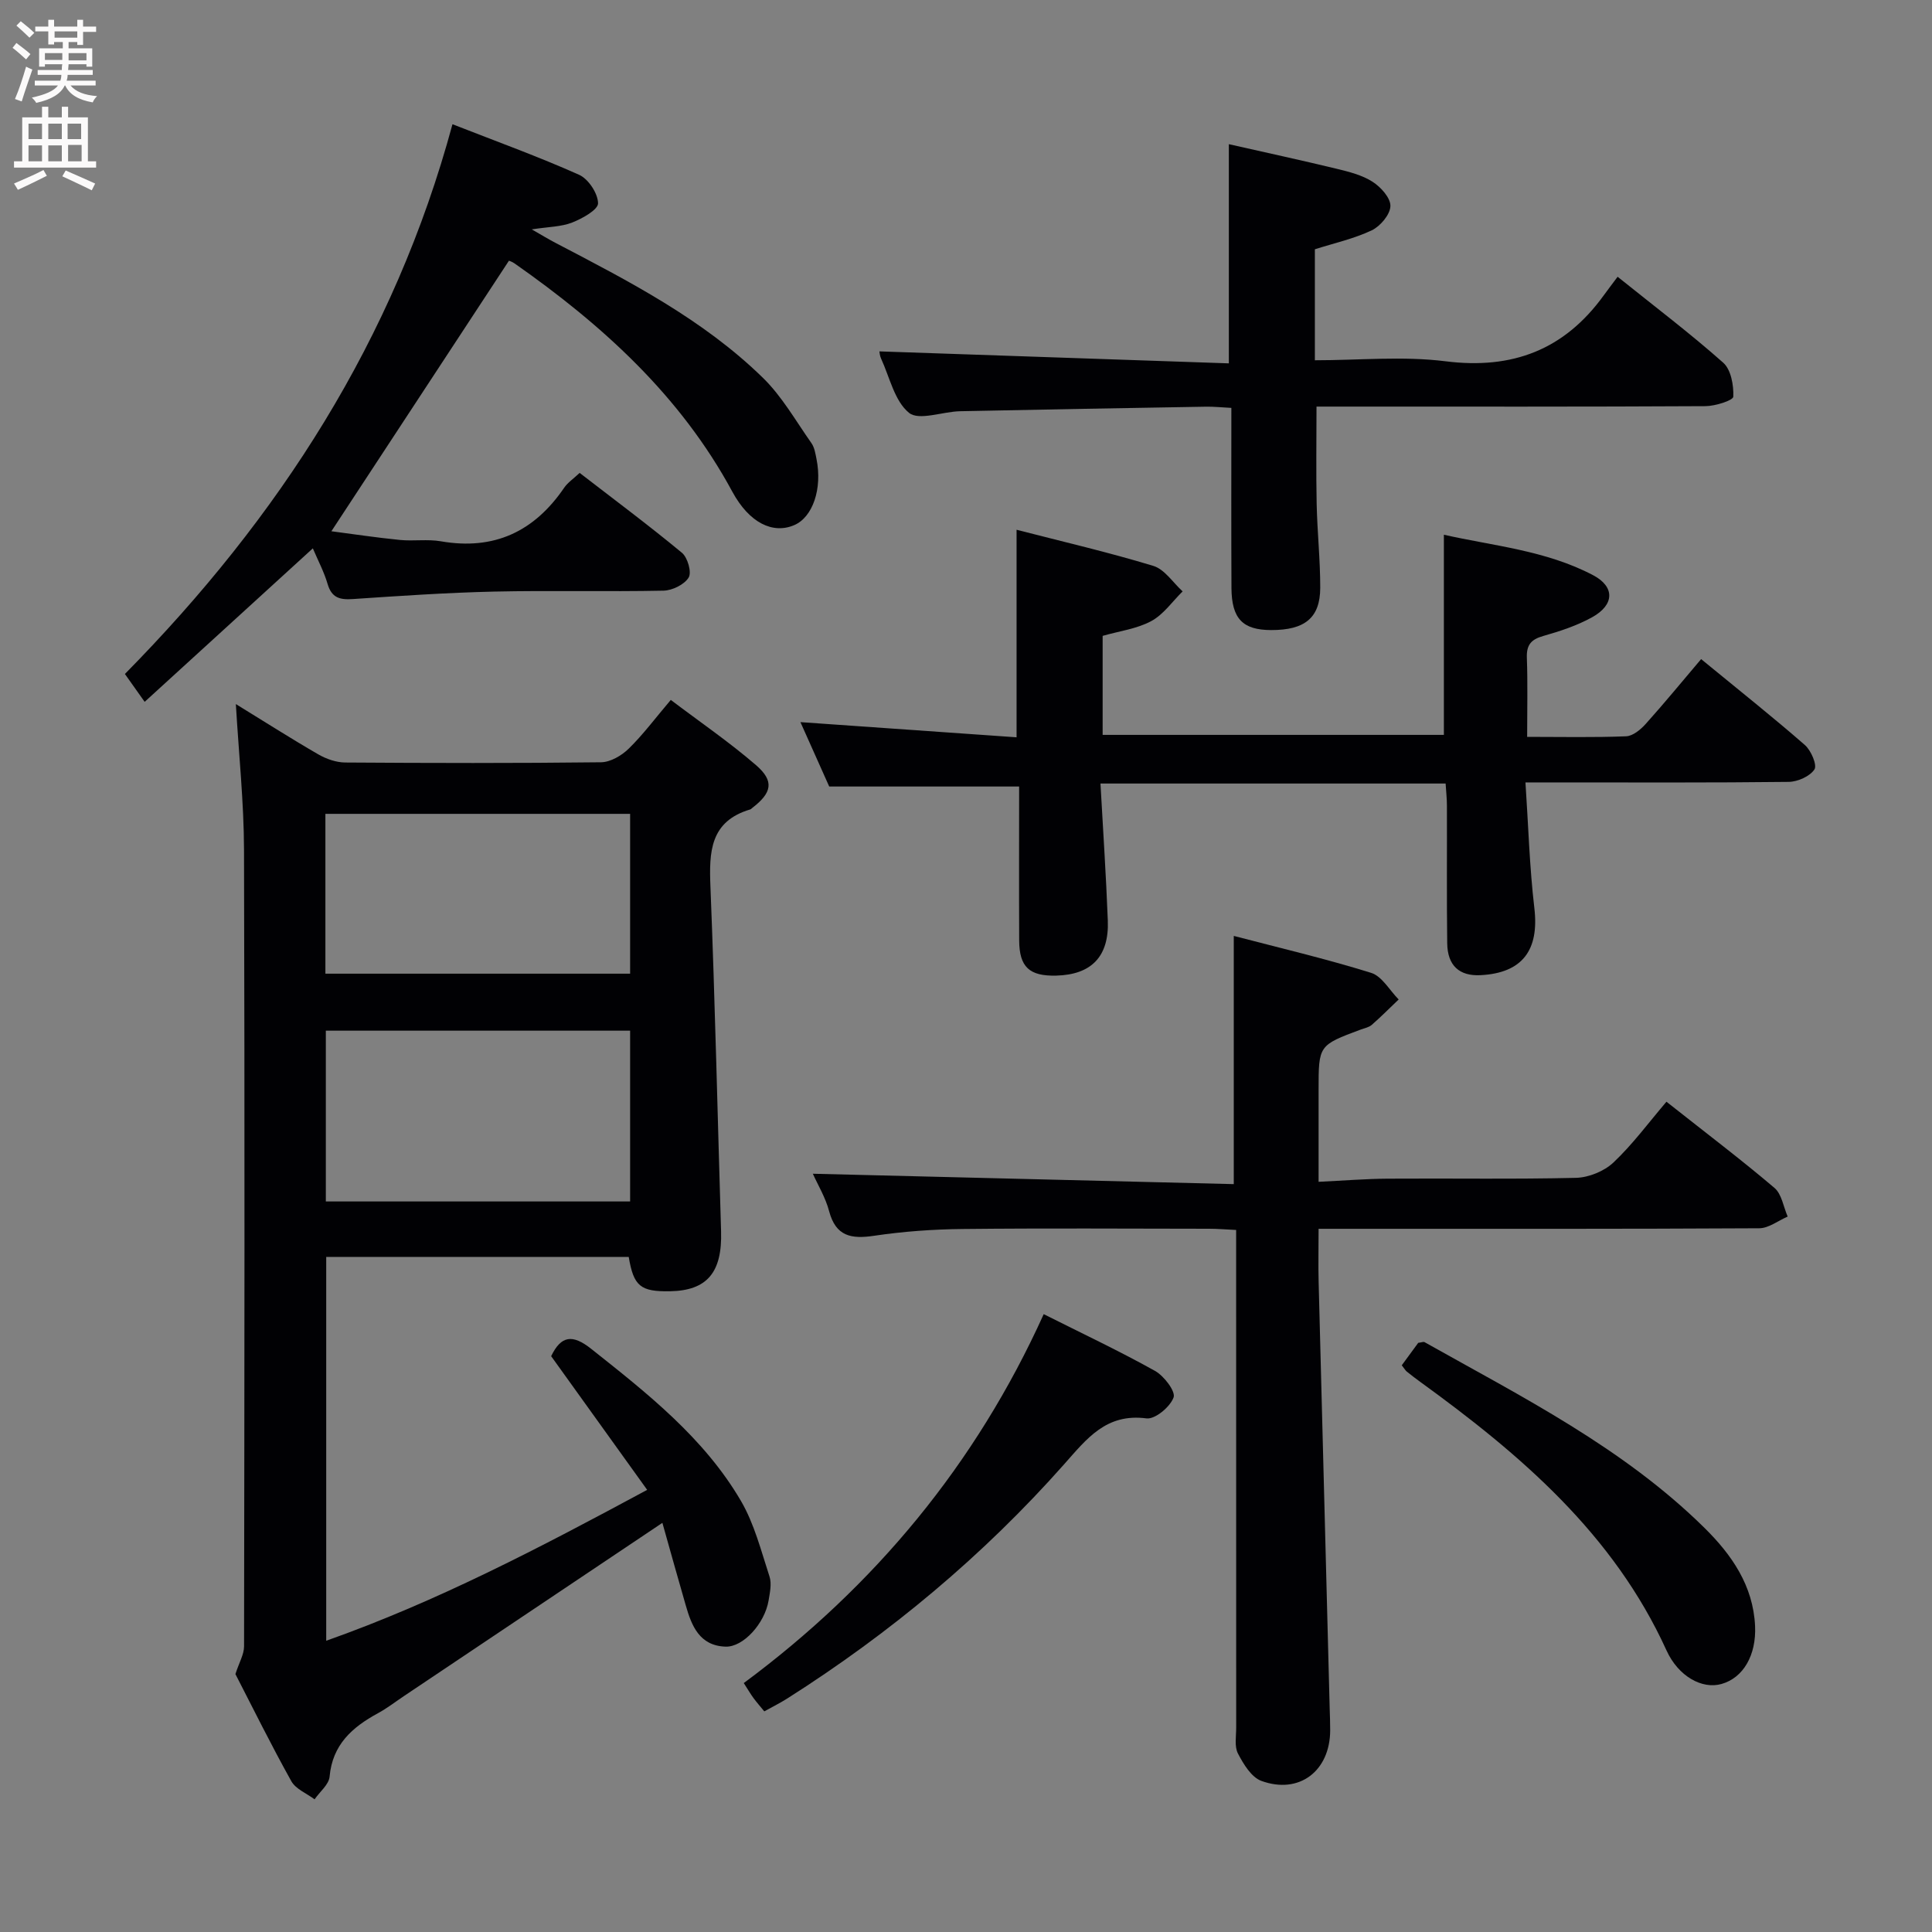 <svg enable-background="new 0 0 400 400" viewBox="0 0 400 400" xmlns="http://www.w3.org/2000/svg"><rect x="0" y="0" width="400" height="400" fill="#808080" stroke="none"/><g fill="#010104"><path d="m137.14 315.29c-18.45 12.36-35.98 24.12-53.52 35.87-1.79 1.2-3.51 2.54-5.4 3.56-5.31 2.89-9.39 6.5-9.98 13.11-.15 1.65-2.03 3.13-3.11 4.7-1.64-1.23-3.91-2.12-4.82-3.76-4.21-7.55-8.04-15.32-11.57-22.17.78-2.42 1.79-4.08 1.79-5.75.08-54.98.15-109.96-.01-164.94-.03-9.76-1.06-19.51-1.69-30.14 6.14 3.77 11.55 7.23 17.1 10.43 1.63.94 3.67 1.65 5.52 1.67 17.66.12 35.32.16 52.98-.05 1.95-.02 4.27-1.38 5.74-2.82 2.96-2.89 5.46-6.26 8.71-10.09 5.91 4.48 12.04 8.67 17.63 13.49 3.85 3.32 3.32 5.74-.77 8.88-.13.1-.25.25-.4.3-8.36 2.47-8.54 8.81-8.25 16.01.95 23.77 1.48 47.56 2.2 71.34.26 8.52-2.9 12.27-10.56 12.41-6.13.11-7.54-1.04-8.56-7.11-20.73 0-41.51 0-62.63 0v79.47c23-8.14 44.25-19.28 66.45-31.24-6.78-9.44-13.3-18.53-19.88-27.68 2.06-4.25 4.39-4.61 8.3-1.51 11.65 9.24 23.36 18.44 30.99 31.47 2.78 4.76 4.18 10.36 5.92 15.67.48 1.48.08 3.32-.19 4.95-.8 4.78-5.26 9.69-8.92 9.56-5.39-.19-7.02-4.29-8.25-8.61-1.56-5.4-3.07-10.8-4.82-17.02zm-6.68-66.54c0-12.04 0-23.74 0-35.36-21.23 0-42.1 0-63 0v35.36zm-63.09-47.16h63.09c0-11.33 0-22.24 0-33.09-21.24 0-42.12 0-63.09 0z"/><path d="m316.18 152.56c7.25 0 13.89.15 20.5-.12 1.39-.06 2.99-1.38 4.03-2.54 3.9-4.34 7.6-8.86 11.49-13.44 8.23 6.76 15 12.12 21.49 17.8 1.28 1.12 2.56 4.14 1.97 5.04-.95 1.44-3.47 2.56-5.34 2.58-16 .19-31.99.11-47.99.11-1.81 0-3.63 0-6.5 0 .6 8.93.84 17.51 1.84 26.01 1.03 8.71-2.46 13.46-11.16 13.9-4.35.22-6.82-1.97-6.88-6.6-.12-9.5-.03-19-.06-28.49 0-1.46-.17-2.93-.27-4.59-23.73 0-47.16 0-71.46 0 .53 9.57 1.16 18.96 1.52 28.36.29 7.45-3.39 11.22-10.67 11.41-5.57.14-7.66-1.77-7.68-7.31-.05-10.65-.01-21.3-.01-31.84-13.1 0-25.94 0-39.32 0-1.75-3.91-3.83-8.57-5.96-13.33 15.05 1.06 29.71 2.09 44.75 3.14 0-14.74 0-28.58 0-42.97 9.5 2.45 19 4.65 28.31 7.48 2.34.71 4.07 3.46 6.07 5.28-2.14 2.11-3.97 4.8-6.51 6.16-2.97 1.6-6.57 2.05-10.05 3.05v20.5h70.65c0-13.7 0-27.24 0-41.44 10.14 2.3 21.08 3.22 30.88 8.37 4.55 2.39 4.46 6.13-.16 8.7-3.15 1.75-6.68 2.91-10.17 3.9-2.54.72-3.47 1.89-3.37 4.53.19 5.16.06 10.32.06 16.35z"/><path d="m273 244.68c5.11-.24 9.71-.62 14.3-.65 13-.09 26 .14 38.99-.17 2.65-.07 5.84-1.37 7.76-3.18 3.98-3.76 7.27-8.24 10.97-12.58 8.44 6.67 15.56 12.06 22.36 17.84 1.51 1.28 1.86 3.92 2.74 5.94-1.96.84-3.92 2.41-5.89 2.42-28.33.16-56.65.11-84.98.11-1.95 0-3.91 0-6.25 0 0 4.1-.08 7.57.01 11.04.75 29.45 1.52 58.9 2.29 88.34.04 1.5.11 3 .1 4.49-.04 8.38-6.4 13.29-14.24 10.44-2.07-.75-3.72-3.49-4.86-5.68-.76-1.47-.35-3.59-.36-5.41-.01-32.33-.01-64.65-.01-96.98 0-1.82 0-3.64 0-6-2.04-.09-3.81-.25-5.58-.25-17-.02-33.99-.13-50.99.05-6.13.06-12.31.5-18.36 1.4-4.75.71-7.95.15-9.34-5.09-.75-2.84-2.34-5.45-3.37-7.75 29.06.72 58.12 1.43 87.15 2.15 0-17.68 0-34.1 0-51.39 9.48 2.48 19.06 4.73 28.44 7.65 2.25.7 3.82 3.62 5.7 5.51-1.85 1.76-3.64 3.57-5.56 5.25-.59.52-1.5.69-2.27.97-8.75 3.26-8.75 3.26-8.75 12.49z"/><path d="m105.37 53.98c-12.24 18.66-24.35 37.1-36.76 56.01 4.32.56 9.24 1.31 14.19 1.8 2.81.28 5.72-.2 8.48.28 11.01 1.91 19.32-2 25.52-11.08.73-1.07 1.89-1.84 3.21-3.08 7.12 5.5 14.3 10.84 21.18 16.54 1.18.98 2.05 4.04 1.39 5.12-.89 1.46-3.38 2.68-5.21 2.72-11.66.24-23.33-.07-34.99.19-9.79.22-19.58.89-29.35 1.55-2.68.18-4.36-.26-5.2-3.11-.73-2.51-1.99-4.87-3.06-7.39-11.63 10.62-23.03 21.02-34.82 31.78-1.64-2.31-2.83-3.99-4.09-5.77 31.89-32.36 55.77-69.25 67.82-113.82 9.12 3.57 17.81 6.71 26.22 10.47 1.92.86 3.9 3.86 3.92 5.9.01 1.34-3.25 3.15-5.35 3.98-2.26.89-4.87.88-8.38 1.42 2.09 1.19 3.49 2.05 4.95 2.81 15.2 7.94 30.5 15.8 42.91 27.92 3.97 3.87 6.8 8.92 10.04 13.51.64.9.83 2.17 1.06 3.31 1.23 6.14-.77 12.03-4.61 13.68-4.42 1.9-9.31-.44-12.82-6.92-10.74-19.88-26.9-34.51-45.07-47.25-.53-.38-1.18-.57-1.18-.57z"/><path d="m254.42 29.85c7.78 1.76 15.07 3.34 22.31 5.09 2.56.62 5.27 1.3 7.44 2.69 1.71 1.09 3.75 3.35 3.7 5.04-.05 1.75-2.08 4.16-3.85 5.01-3.68 1.75-7.76 2.65-11.79 3.93v22.98c9.17 0 18.24-.9 27.06.21 13.86 1.74 24.59-2.39 32.72-13.61.88-1.22 1.8-2.41 2.9-3.89 7.79 6.26 15.07 11.76 21.87 17.8 1.61 1.43 2.18 4.67 2.08 7.03-.03.77-3.74 1.95-5.76 1.96-24.99.14-49.97.09-74.96.09-1.81 0-3.61 0-5.57 0 0 6.95-.11 13.53.03 20.1.12 5.81.75 11.62.74 17.43-.02 6.21-3.19 8.75-10.15 8.74-5.9-.01-8.19-2.34-8.23-8.73-.06-12.29-.02-24.59-.02-37.27-2.03-.1-3.65-.28-5.26-.25-16.97.29-33.94.58-50.91.94-3.63.08-8.51 2.01-10.57.33-3-2.44-4-7.37-5.8-11.27-.26-.56-.28-1.24-.33-1.45 24.21.83 48.33 1.66 72.35 2.48 0-15.91 0-30.48 0-45.38z"/><path d="m158.24 354.32c-.75-.92-1.52-1.79-2.21-2.72-.58-.78-1.07-1.63-2.04-3.14 27.15-20.12 48.06-45.33 62.1-76.38 8.03 4.04 15.69 7.64 23.06 11.76 1.85 1.04 4.28 4.23 3.83 5.48-.71 1.96-3.84 4.58-5.62 4.34-8.35-1.09-12.34 4.2-17.06 9.52-16.76 18.91-36.02 34.97-57.36 48.51-1.39.88-2.87 1.61-4.7 2.63z"/><path d="m290.22 282.67c1.24-1.69 2.4-3.27 3.41-4.65.68-.08 1.08-.27 1.31-.14 20.27 11.39 41.15 21.88 57.95 38.45 5.63 5.55 10.1 11.96 10.48 20.34.27 6.03-2.45 10.71-6.95 11.98-4 1.14-8.93-1.55-11.39-6.95-10.96-24.1-30.21-40.54-50.99-55.6-.94-.68-1.86-1.39-2.77-2.12-.25-.19-.41-.49-1.05-1.31z"/></g><path d="m2.6 9.9.8-1c.9.7 1.9 1.4 2.9 2.3l-.9 1.1c-1.1-1-2-1.8-2.8-2.4zm.5 10.6c.9-2.1 1.6-4.3 2.3-6.7.4.2.8.4 1.3.6-.7 2.1-1.5 4.3-2.2 6.6zm.3-15.2.9-.9c1 .8 2 1.6 2.8 2.4l-1 1c-.9-.9-1.8-1.7-2.7-2.5zm12.6-1.2h1.2v1.4h2.7v1.1h-2.7v2.7h-1.2v-.6h-1.8v1.3h4.9v3.8h-1.2v-.5h-3.7c0 .4-.1.9-.1 1.2h5.1v1h-5.2c0 .5-.1.9-.2 1.2h6v1h-5.2c1.1 1.3 2.9 2 5.5 2.2-.4.4-.7.8-.9 1.3-2.9-.5-4.8-1.6-5.7-3.5h-.1c-.8 1.7-2.7 2.9-5.9 3.6-.2-.4-.6-.8-.9-1.1 2.8-.6 4.6-1.4 5.4-2.5h-4.8v-1h5.3c.1-.3.2-.7.2-1.2h-4.9v-1h5c0-.4 0-.8.1-1.2h-3.6v.5h-1.2v-3.8h4.9v-1.3h-1.8v.5h-1.2v-2.7h-2.7v-1h2.7v-1.4h1.2v1.4h4.8zm-6.7 8.3h3.6c0-.4 0-.9 0-1.4h-3.6zm1.9-4.6h4.8v-1.3h-4.7v1.3zm6.7 3.2h-3.7v1.5h3.7z" fill="#fbfafa"/><path d="m8.7 22.1h1.3v2.2h2.8v-2.2h1.3v2.2h4.1v9.1h1.7v1.3h-17v-1.3h1.7v-9.1h4.1zm.3 13.1.7 1.2c-1.8.9-3.8 1.9-6 2.9-.2-.4-.5-.8-.8-1.3 2.3-1 4.4-1.9 6.1-2.8zm-3.1-6.4h2.8v-3.2h-2.8zm0 4.6h2.8v-3.3h-2.8zm4.1-4.6h2.8v-3.2h-2.8zm0 4.6h2.8v-3.3h-2.8zm3.6 1.9c2.1.9 4.1 1.8 6.1 2.7l-.7 1.4c-2.2-1.1-4.2-2-6.1-2.9zm3.2-9.7h-2.8v3.2h2.8zm-2.7 7.8h2.8v-3.4h-2.8z" fill="#fbfafa"/></svg>